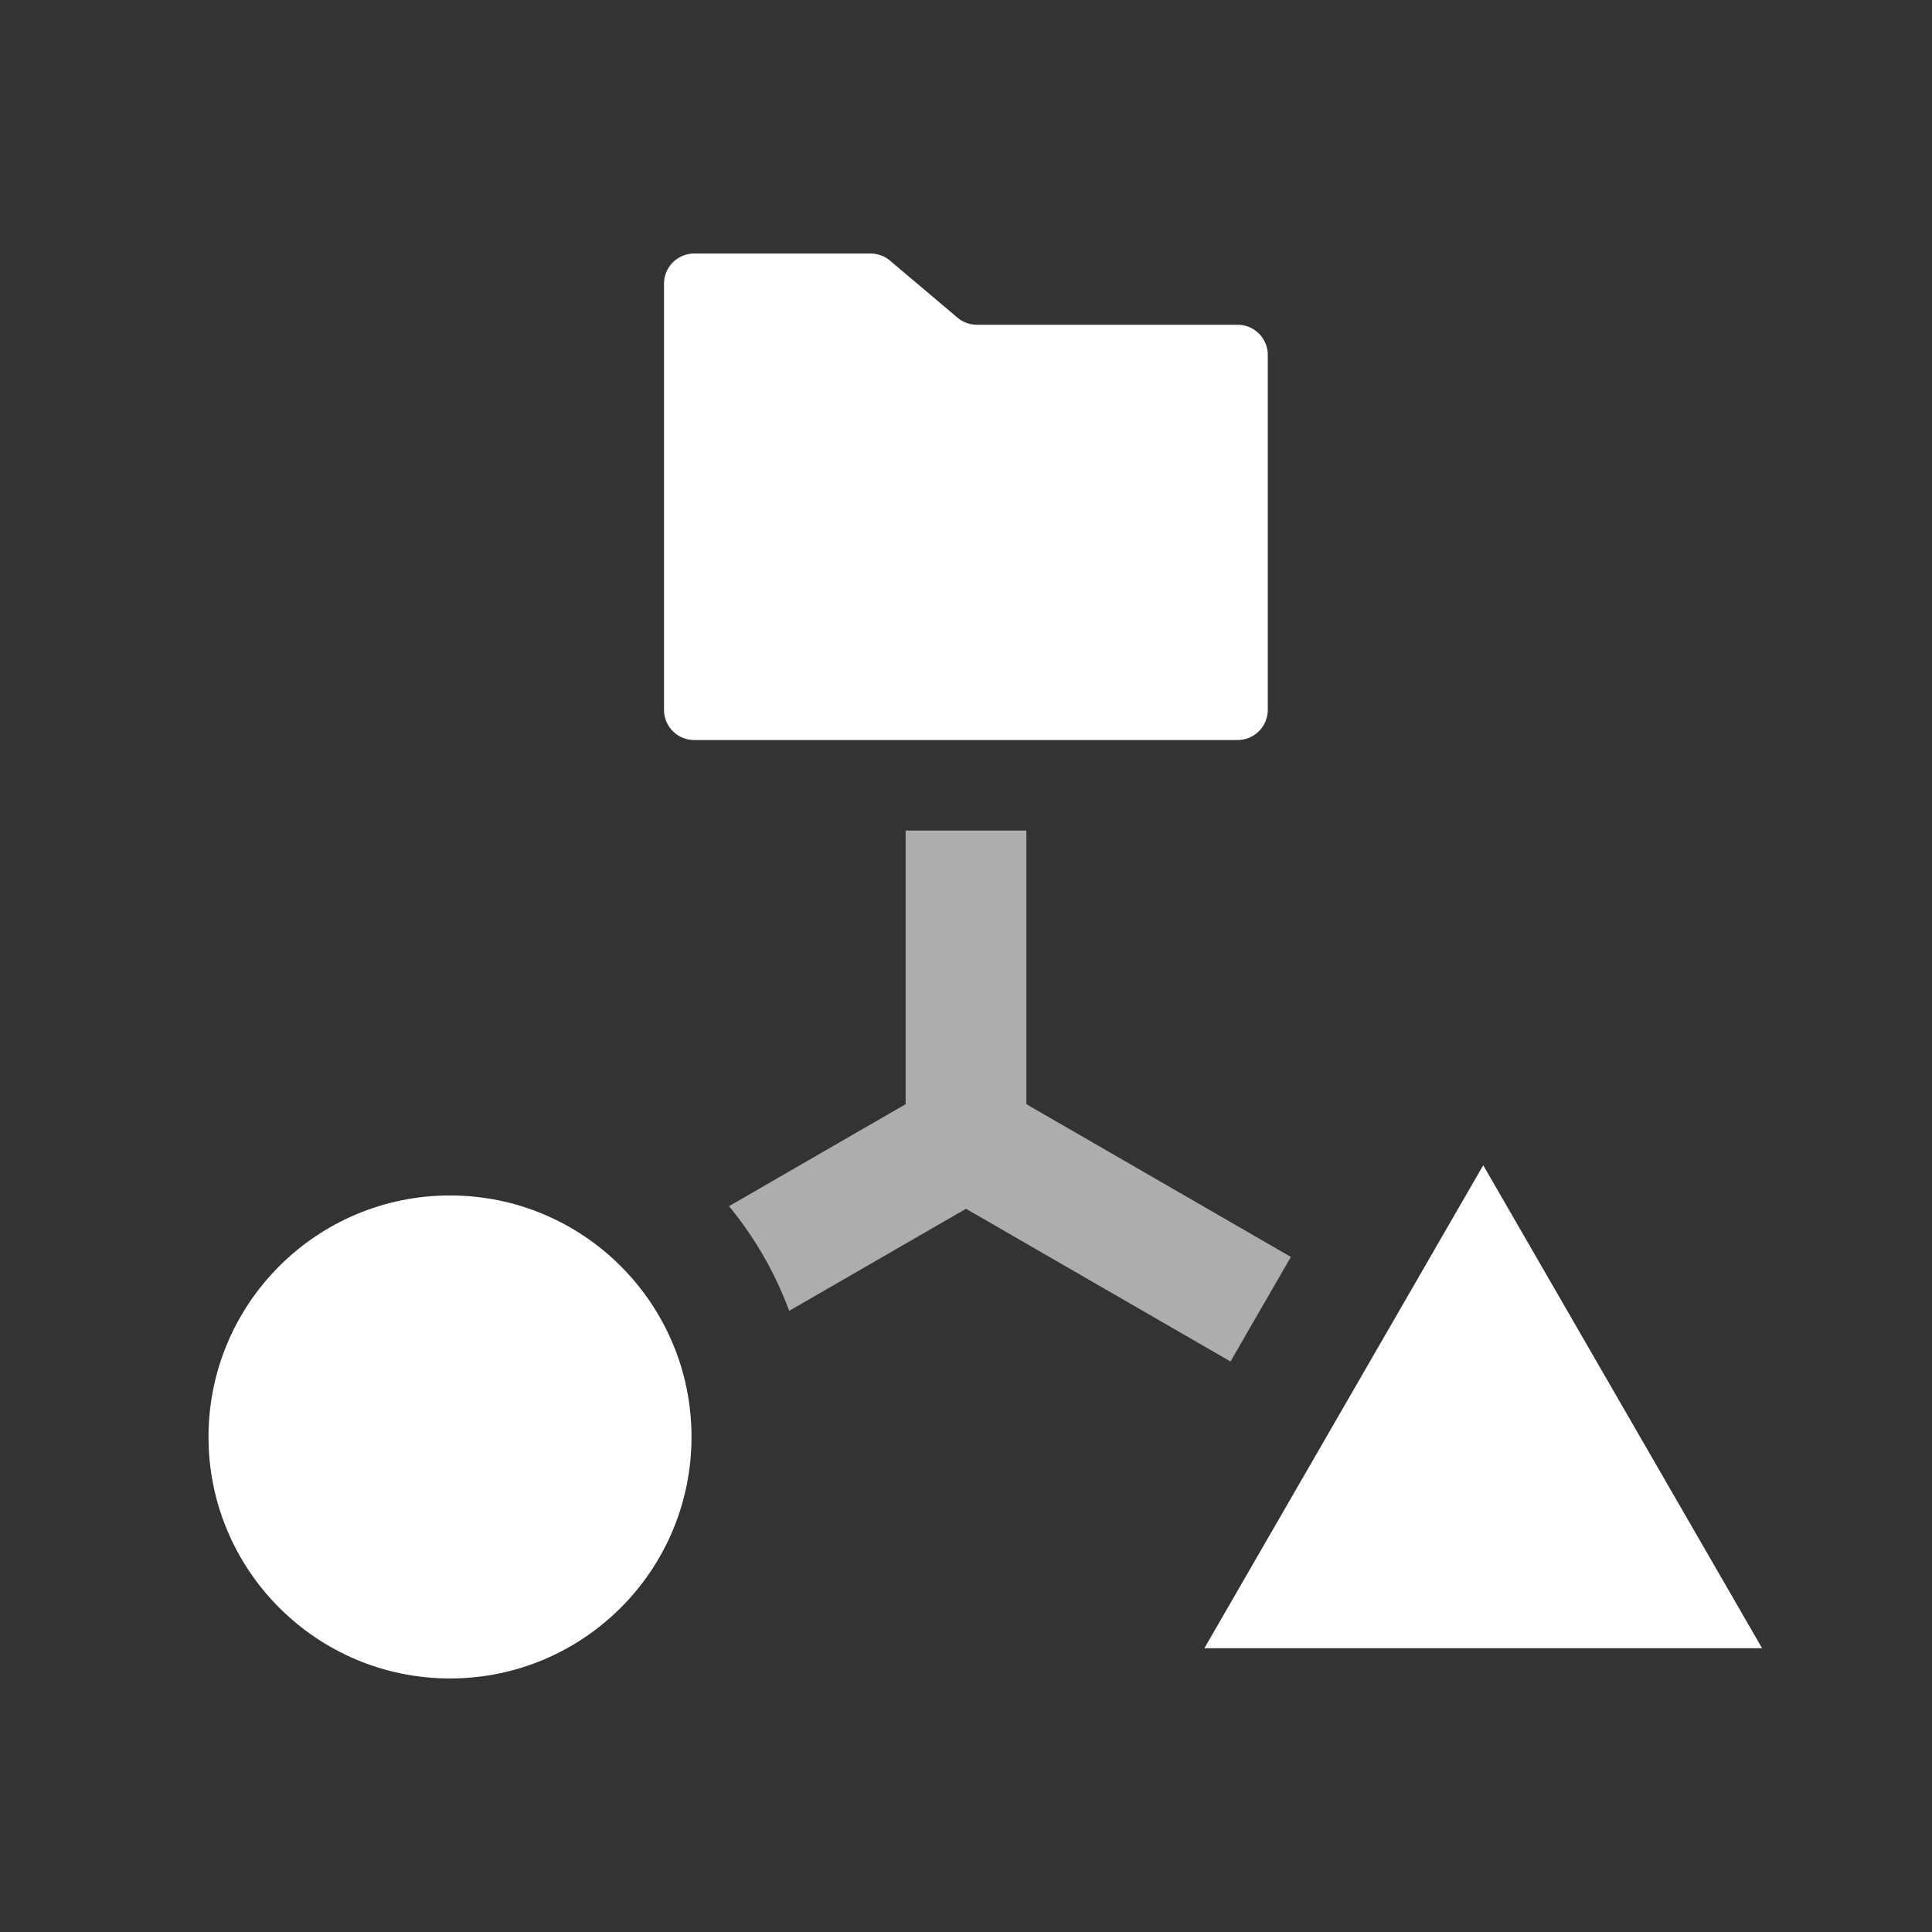 <svg id="Layer_1" data-name="Layer 1" xmlns="http://www.w3.org/2000/svg" viewBox="0 0 64 64"><rect x="0" y="0" width="64" height="64" fill="#333333" stroke="none"/><defs><style>.cls-1,.cls-2{fill:#fff;}.cls-2{opacity:0.6;isolation:isolate;}</style></defs><circle class="cls-1" cx="14.907" cy="47.601" r="8"/><polygon class="cls-1" points="49.134 38.6 39.896 54.6 58.372 54.6 49.134 38.6"/><path class="cls-2" d="M34,36.578v-9.064H30v9.064l-5.851,3.378a11.994,11.994,0,0,1,1.994,3.468L32,40.042l8.762,5.059,2-3.464Z"/><path class="cls-1" d="M40.996,24.514h-18a1,1,0,0,1-1-1V9.399a1,1,0,0,1,1-1h5.843a1,1,0,0,1,.646.236l2.232,1.887a1,1,0,0,0,.646.236h8.634a1,1,0,0,1,1,1V23.514A1,1,0,0,1,40.996,24.514Z"/></svg>